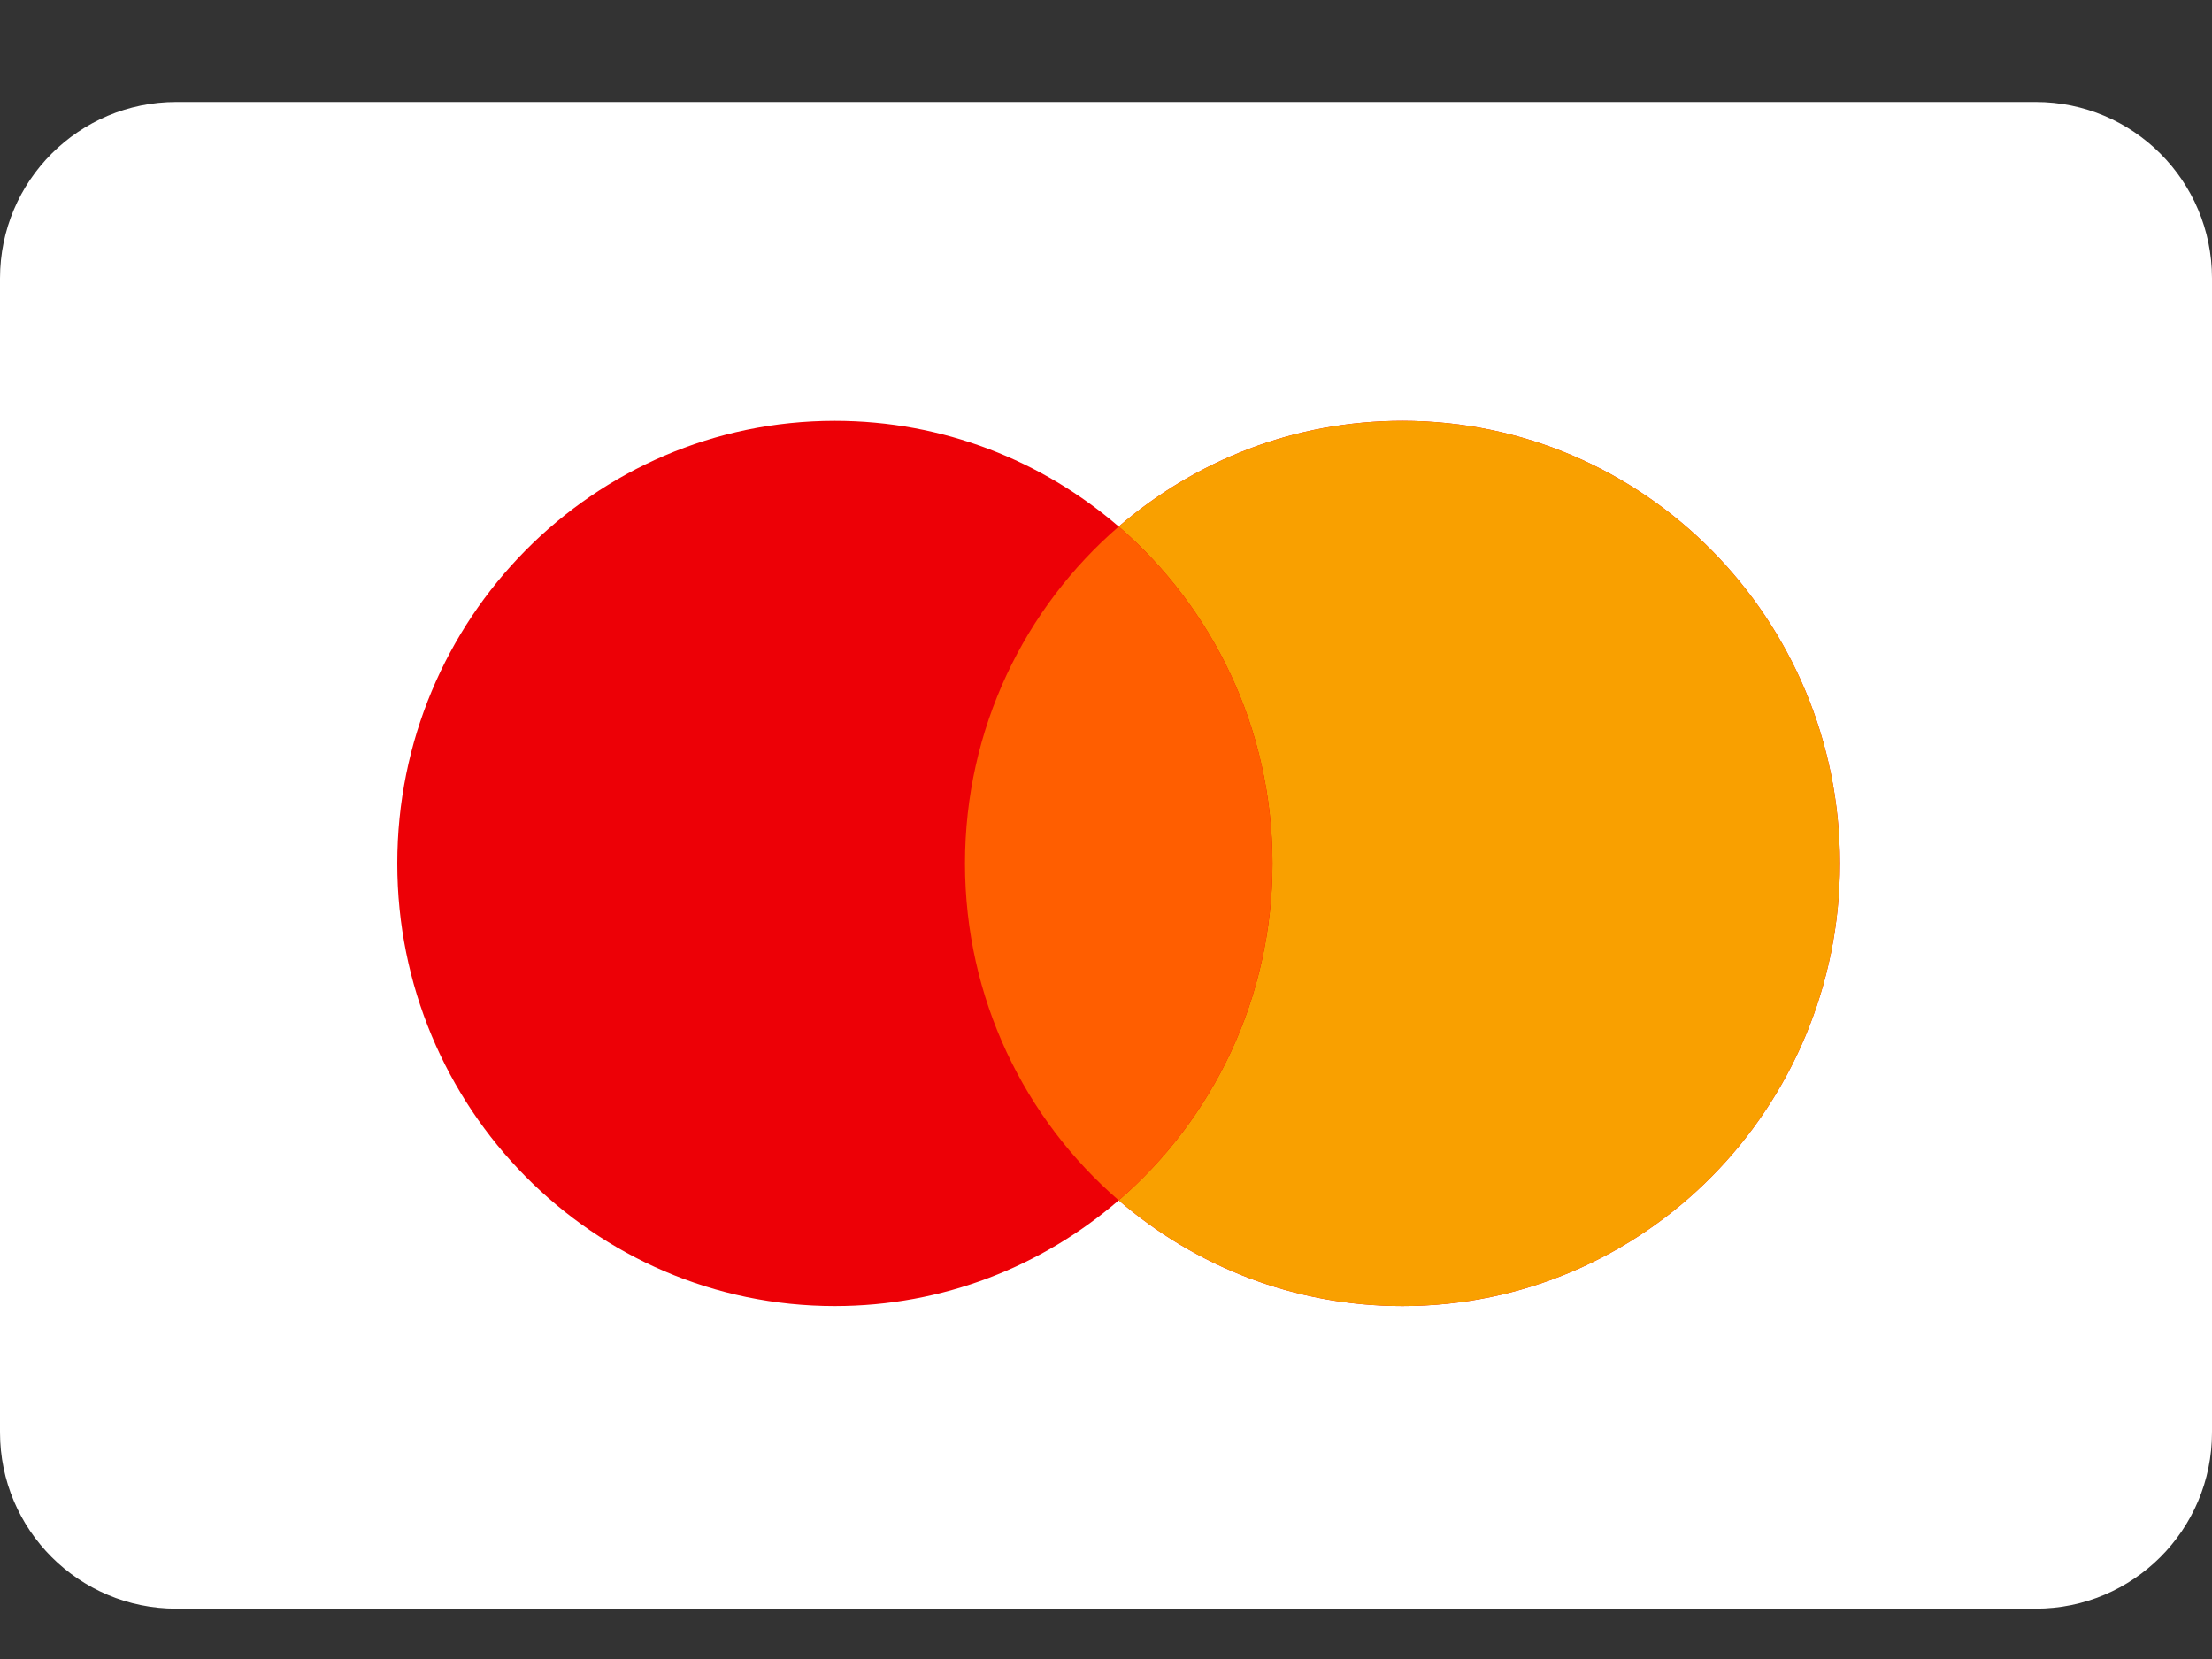 <svg width="20" height="15" viewBox="0 0 20 15" fill="none" xmlns="http://www.w3.org/2000/svg">
<rect x="0" y="0" width="20" height="15" fill="#333333" stroke="none"/>
<path d="M18.406 0.922H1.594C0.714 0.922 0 1.636 0 2.516V12.951C0 13.832 0.714 14.545 1.594 14.545H18.406C19.287 14.545 20 13.832 20 12.951V2.516C20 1.636 19.287 0.922 18.406 0.922Z" fill="white"/>
<path fill-rule="evenodd" clip-rule="evenodd" d="M10.115 10.853C9.424 11.449 8.527 11.809 7.548 11.809C5.364 11.809 3.592 10.017 3.592 7.807C3.592 5.597 5.364 3.805 7.548 3.805C8.527 3.805 9.424 4.165 10.115 4.761C10.806 4.165 11.701 3.805 12.68 3.805C14.865 3.805 16.636 5.597 16.636 7.807C16.636 10.017 14.865 11.809 12.68 11.809C11.701 11.809 10.806 11.449 10.115 10.853Z" fill="#ED0006"/>
<path fill-rule="evenodd" clip-rule="evenodd" d="M10.115 10.853C10.965 10.119 11.505 9.027 11.505 7.807C11.505 6.588 10.965 5.495 10.115 4.761C10.806 4.165 11.701 3.805 12.68 3.805C14.866 3.805 16.636 5.597 16.636 7.807C16.636 10.017 14.866 11.809 12.68 11.809C11.701 11.809 10.806 11.449 10.115 10.853Z" fill="#F9A000"/>
<path fill-rule="evenodd" clip-rule="evenodd" d="M10.115 4.761C10.965 5.495 11.505 6.588 11.505 7.807C11.505 9.027 10.965 10.119 10.115 10.853C9.265 10.119 8.725 9.027 8.725 7.807C8.725 6.588 9.265 5.495 10.115 4.761Z" fill="#FF5E00"/>
</svg>
